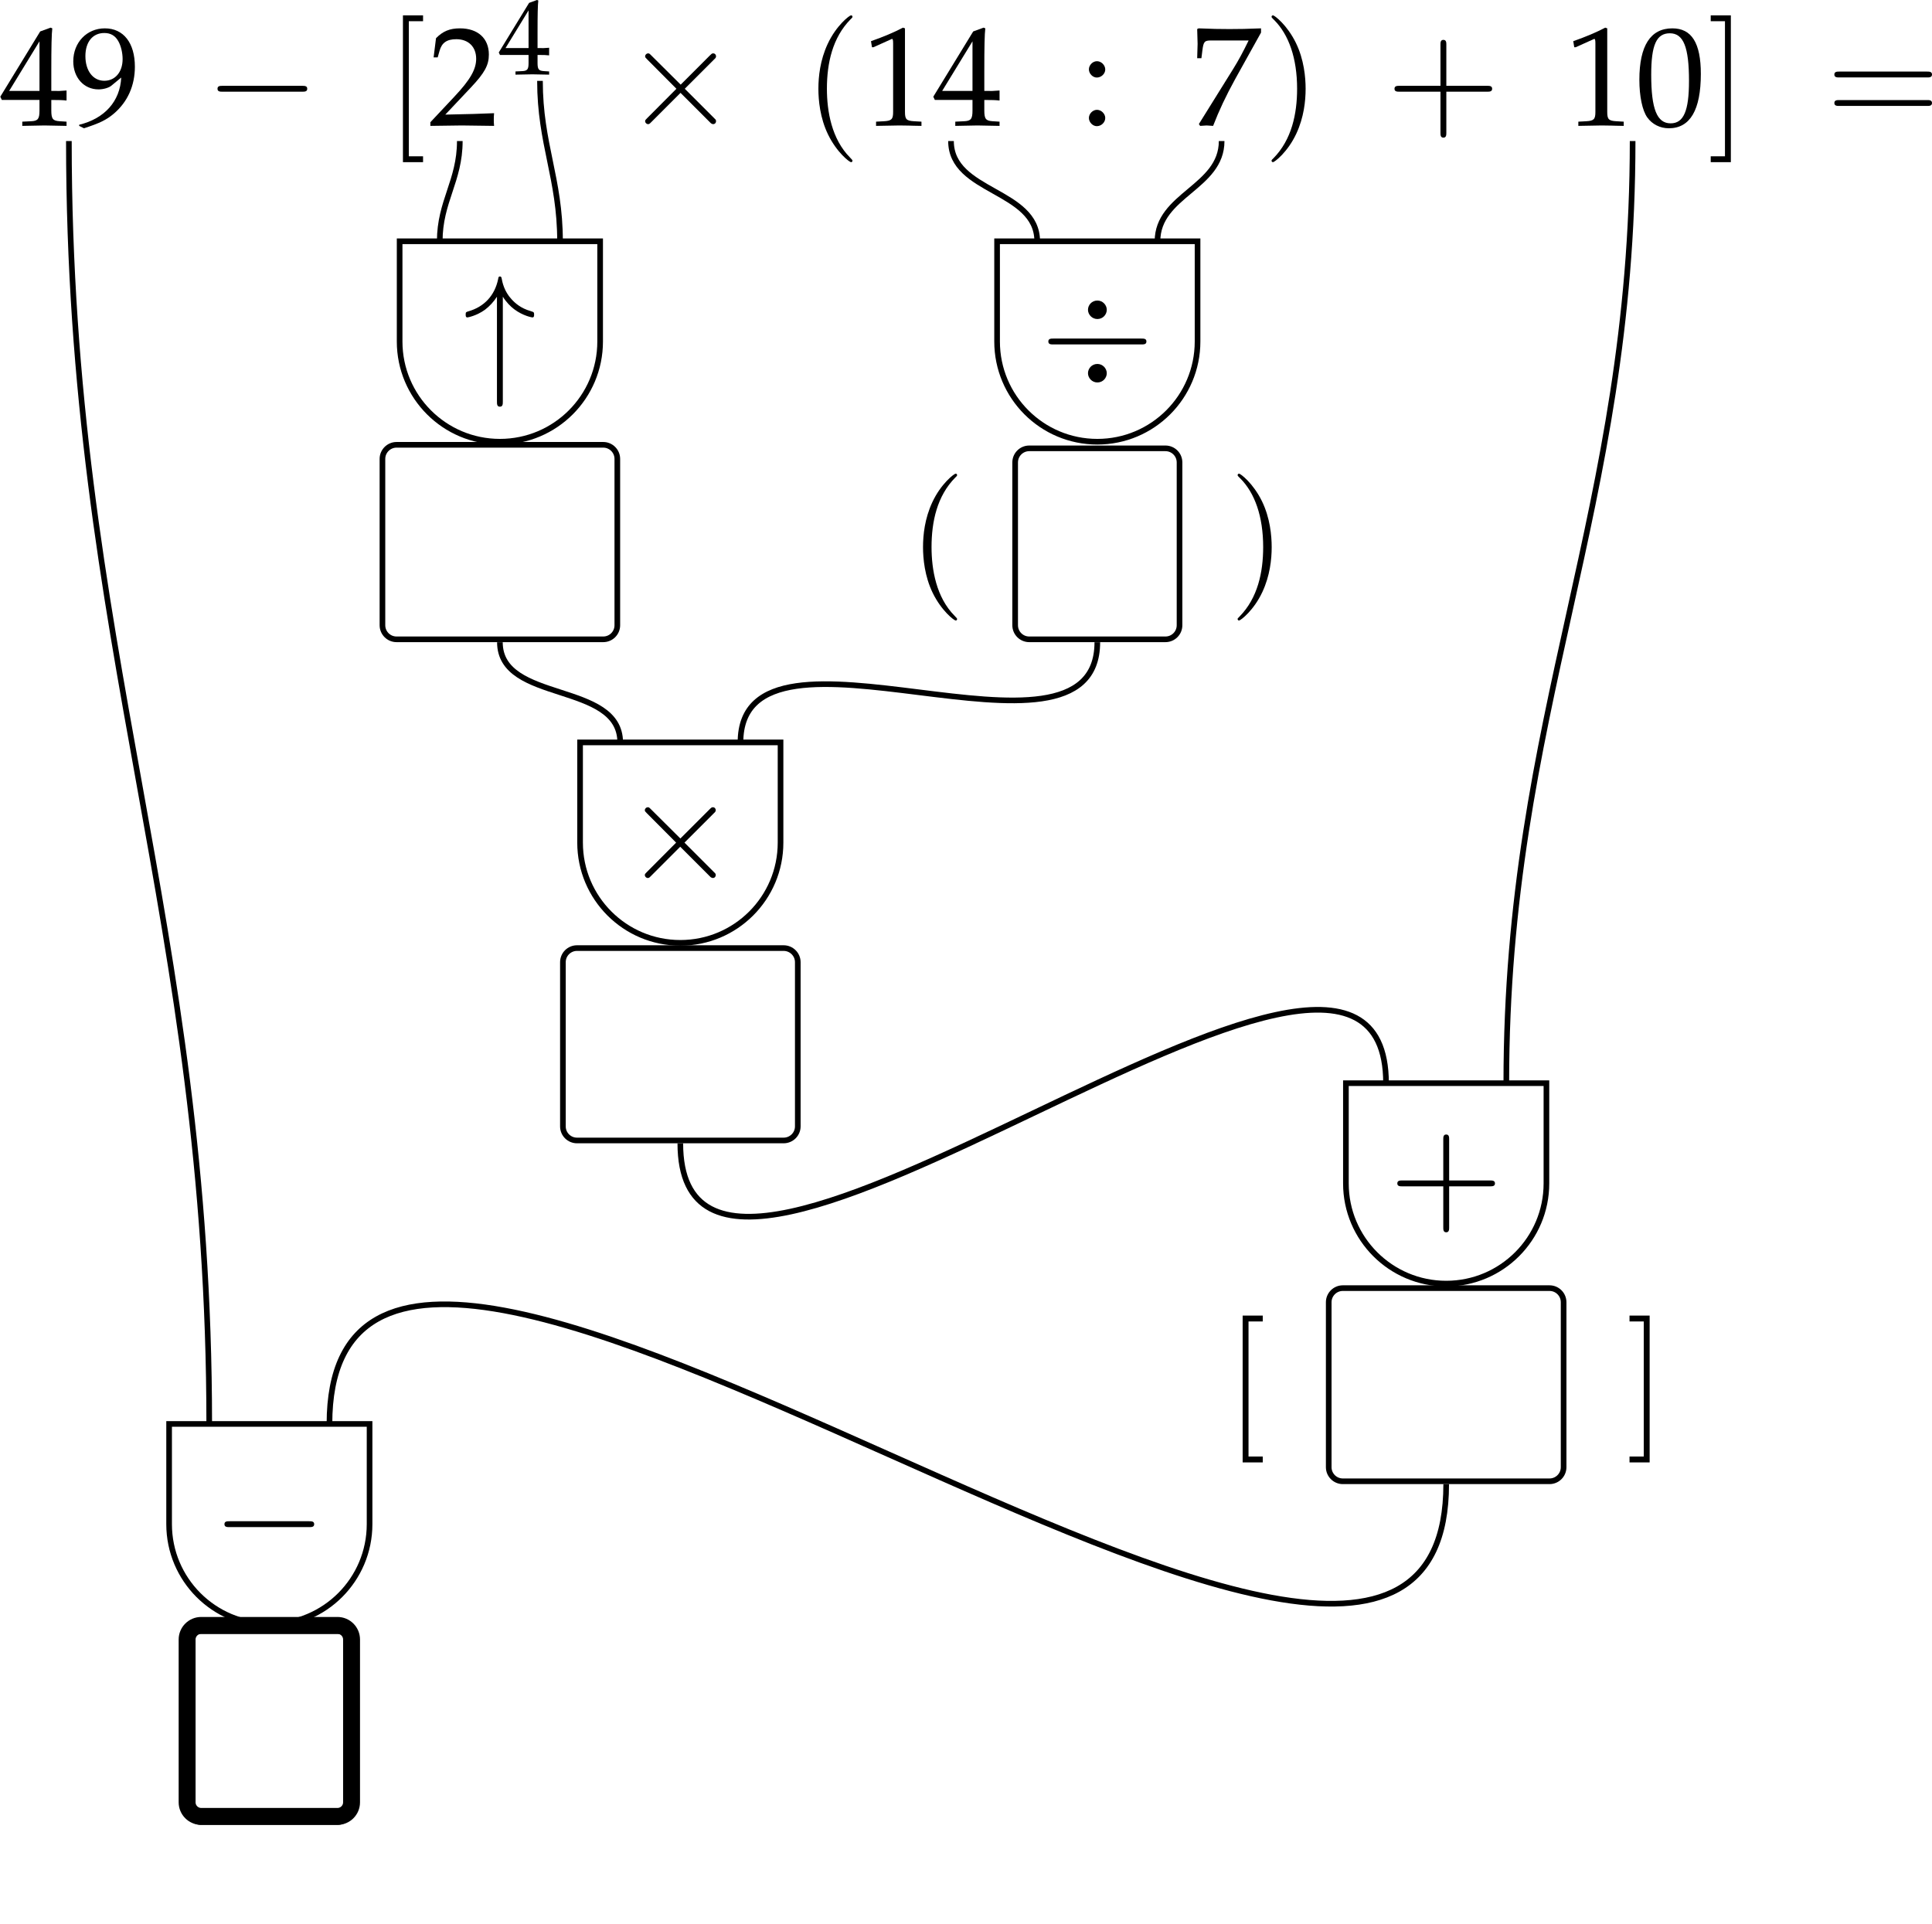 <?xml version='1.0' encoding='UTF-8'?>
<!-- This file was generated by dvisvgm 2.12 -->
<svg version='1.1' xmlns='http://www.w3.org/2000/svg' xmlns:xlink='http://www.w3.org/1999/xlink' width='191.219pt' height='190.456pt' viewBox='25.569 179.767 191.219 190.456'>
<defs>
<path id='g6-48' d='M1.834-4.805C.753-4.805 .202-3.947 .202-2.26C.202-1.444 .349-.739 .593-.398S1.227 .139 1.66 .139C2.713 .139 3.243-.767 3.243-2.552C3.243-4.08 2.79-4.805 1.834-4.805ZM1.709-4.561C2.385-4.561 2.657-3.877 2.657-2.204C2.657-.718 2.392-.105 1.75-.105C1.074-.105 .788-.809 .788-2.511C.788-3.982 1.046-4.561 1.709-4.561Z'/>
<path id='g6-49' d='M.467-3.87H.537L1.437-4.275C1.444-4.282 1.451-4.282 1.458-4.282C1.499-4.282 1.513-4.219 1.513-4.052V-.669C1.513-.307 1.437-.23 1.06-.209L.669-.188V.021C1.743 0 1.743 0 1.82 0C1.911 0 2.064 0 2.301 .007C2.385 .014 2.629 .014 2.915 .021V-.188L2.552-.209C2.169-.23 2.099-.307 2.099-.669V-4.805L2.001-4.84C1.548-4.603 1.053-4.394 .418-4.17L.467-3.87Z'/>
<path id='g6-50' d='M.112-.16V.021C1.416 0 1.416 0 1.667 0S1.918 0 3.264 .021C3.25-.126 3.25-.195 3.25-.293C3.25-.384 3.25-.453 3.264-.607C2.462-.572 2.141-.565 .851-.537L2.12-1.883C2.797-2.601 3.006-2.985 3.006-3.508C3.006-4.31 2.462-4.805 1.576-4.805C1.074-4.805 .732-4.666 .391-4.317L.272-3.368H.474L.565-3.689C.676-4.094 .928-4.268 1.395-4.268C1.995-4.268 2.378-3.891 2.378-3.299C2.378-2.776 2.085-2.26 1.297-1.423L.112-.16Z'/>
<path id='g6-52' d='M1.953-1.262V-.739C1.953-.321 1.876-.223 1.534-.209L1.102-.188V.021C2.029 0 2.029 0 2.197 0S2.364 0 3.292 .021V-.188L2.957-.209C2.615-.23 2.538-.321 2.538-.739V-1.262C2.95-1.262 3.096-1.255 3.292-1.234V-1.73C2.964-1.702 2.831-1.702 2.727-1.709H2.706H2.538V-2.678C2.538-3.919 2.552-4.519 2.587-4.805L2.504-4.84L1.988-4.652L.014-1.423L.091-1.262H1.953ZM1.953-1.709H.453L1.953-4.163V-1.709Z'/>
<path id='g6-55' d='M.391-.07L.453 .021C.725 0 .725 0 .774 0S.823 0 1.095 .021C1.388-.739 1.73-1.465 2.19-2.301L3.466-4.596V-4.805C2.713-4.777 2.469-4.77 1.904-4.77C1.395-4.77 1.053-4.777 .377-4.805L.307-4.77C.328-4.108 .328-4.108 .328-4.038C.328-3.961 .328-3.961 .307-3.327H.516L.565-3.717C.621-4.149 .669-4.205 .99-4.205H2.852C2.573-3.633 2.357-3.229 2.092-2.803L.391-.07Z'/>
<path id='g6-57' d='M.669 .139C1.444-.112 1.778-.272 2.155-.593C2.831-1.172 3.187-1.974 3.187-2.908C3.187-4.087 2.622-4.805 1.702-4.805C.809-4.805 .139-4.108 .139-3.173C.139-2.371 .663-1.785 1.388-1.785C1.625-1.785 1.897-1.862 2.022-1.967L2.511-2.371C2.455-1.2 1.695-.342 .432-.035V.021L.669 .139ZM1.674-4.575C1.988-4.575 2.218-4.442 2.371-4.163C2.497-3.94 2.58-3.599 2.58-3.285C2.58-2.643 2.211-2.211 1.674-2.211C1.116-2.211 .739-2.706 .739-3.431C.739-4.135 1.102-4.575 1.674-4.575Z'/>
<path id='g6-58' d='M.858-.774C.649-.774 .46-.579 .46-.37S.649 .035 .851 .035C1.074 .035 1.269-.153 1.269-.37C1.269-.579 1.074-.774 .858-.774ZM.858-3.18C.649-3.18 .46-2.985 .46-2.776S.649-2.371 .851-2.371C1.074-2.371 1.269-2.559 1.269-2.769C1.269-2.985 1.074-3.18 .858-3.18Z'/>
<path id='g8-0' d='M5.473-1.91C5.614-1.91 5.764-1.91 5.764-2.076S5.614-2.242 5.473-2.242H.98C.839-2.242 .689-2.242 .689-2.076S.839-1.91 .98-1.91H5.473Z'/>
<path id='g8-2' d='M3.231-2.309L1.57-3.961C1.47-4.061 1.453-4.078 1.387-4.078C1.304-4.078 1.221-4.003 1.221-3.912C1.221-3.853 1.237-3.837 1.329-3.745L2.99-2.076L1.329-.407C1.237-.316 1.221-.299 1.221-.241C1.221-.149 1.304-.075 1.387-.075C1.453-.075 1.47-.091 1.57-.191L3.222-1.844L4.941-.125C4.958-.116 5.016-.075 5.066-.075C5.166-.075 5.232-.149 5.232-.241C5.232-.257 5.232-.291 5.207-.332C5.199-.349 3.878-1.653 3.463-2.076L4.983-3.596C5.024-3.646 5.149-3.754 5.191-3.804C5.199-3.82 5.232-3.853 5.232-3.912C5.232-4.003 5.166-4.078 5.066-4.078C5-4.078 4.966-4.044 4.875-3.953L3.231-2.309Z'/>
<path id='g8-4' d='M3.762-3.87C3.762-4.136 3.538-4.393 3.231-4.393C2.915-4.393 2.699-4.136 2.699-3.87S2.923-3.347 3.231-3.347C3.546-3.347 3.762-3.604 3.762-3.87ZM3.762-.282C3.762-.548 3.538-.806 3.231-.806C2.915-.806 2.699-.548 2.699-.282S2.923 .241 3.231 .241C3.546 .241 3.762-.017 3.762-.282ZM.747-2.242C.606-2.242 .457-2.242 .457-2.076S.606-1.91 .747-1.91H5.714C5.855-1.91 6.004-1.91 6.004-2.076S5.855-2.242 5.714-2.242H.747Z'/>
<path id='g8-34' d='M2.242-4.609C2.442-4.294 2.674-4.061 2.882-3.903C3.388-3.521 3.895-3.438 3.912-3.438C4.011-3.438 4.011-3.53 4.011-3.596C4.011-3.729 4.003-3.737 3.82-3.795C3.256-3.953 2.932-4.252 2.741-4.46C2.317-4.916 2.217-5.415 2.168-5.681C2.159-5.722 2.126-5.755 2.076-5.755C2.001-5.755 1.993-5.705 1.977-5.606C1.786-4.684 1.196-4.036 .282-3.779C.158-3.737 .141-3.737 .141-3.596C.141-3.53 .141-3.438 .241-3.438C.266-3.438 .756-3.53 1.229-3.87C1.503-4.078 1.727-4.327 1.91-4.609V1.312C1.91 1.462 1.91 1.611 2.076 1.611S2.242 1.462 2.242 1.312V-4.609Z'/>
<use id='g17-52' xlink:href='#g6-52' transform='scale(1.086)'/>
<path id='g13-40' d='M3.436 2.491C3.436 2.46 3.436 2.44 3.26 2.263C1.962 .955 1.63-1.007 1.63-2.595C1.63-4.402 2.024-6.208 3.301-7.506C3.436-7.63 3.436-7.651 3.436-7.682C3.436-7.755 3.395-7.786 3.332-7.786C3.229-7.786 2.294-7.08 1.682-5.761C1.152-4.62 1.028-3.467 1.028-2.595C1.028-1.786 1.142-.529 1.713 .644C2.336 1.92 3.229 2.595 3.332 2.595C3.395 2.595 3.436 2.564 3.436 2.491Z'/>
<path id='g13-41' d='M3-2.595C3-3.405 2.886-4.661 2.315-5.834C1.692-7.111 .799-7.786 .696-7.786C.633-7.786 .592-7.744 .592-7.682C.592-7.651 .592-7.63 .789-7.443C1.806-6.416 2.398-4.765 2.398-2.595C2.398-.82 2.014 1.007 .727 2.315C.592 2.44 .592 2.46 .592 2.491C.592 2.554 .633 2.595 .696 2.595C.799 2.595 1.734 1.889 2.346 .571C2.876-.571 3-1.723 3-2.595Z'/>
<path id='g13-43' d='M4.246-2.388H7.142C7.288-2.388 7.485-2.388 7.485-2.595S7.288-2.803 7.142-2.803H4.246V-5.71C4.246-5.855 4.246-6.052 4.038-6.052S3.831-5.855 3.831-5.71V-2.803H.924C.779-2.803 .581-2.803 .581-2.595S.779-2.388 .924-2.388H3.831V.519C3.831 .664 3.831 .862 4.038 .862S4.246 .664 4.246 .519V-2.388Z'/>
<path id='g13-61' d='M7.132-3.395C7.288-3.395 7.485-3.395 7.485-3.602S7.288-3.81 7.142-3.81H.924C.779-3.81 .581-3.81 .581-3.602S.779-3.395 .934-3.395H7.132ZM7.142-1.381C7.288-1.381 7.485-1.381 7.485-1.588S7.288-1.796 7.132-1.796H.934C.779-1.796 .581-1.796 .581-1.588S.779-1.381 .924-1.381H7.142Z'/>
<path id='g13-91' d='M2.647 2.595V2.18H1.64V-7.371H2.647V-7.786H1.225V2.595H2.647Z'/>
<path id='g13-93' d='M1.651-7.786H.228V-7.371H1.235V2.18H.228V2.595H1.651V-7.786Z'/>
<use id='g14-0' xlink:href='#g8-0' transform='scale(1.25)'/>
<use id='g14-2' xlink:href='#g8-2' transform='scale(1.25)'/>
<use id='g14-4' xlink:href='#g8-4' transform='scale(1.25)'/>
<use id='g14-34' xlink:href='#g8-34' transform='scale(1.25)'/>
<use id='g20-48' xlink:href='#g6-48' transform='scale(1.429)'/>
<use id='g20-49' xlink:href='#g6-49' transform='scale(1.429)'/>
<use id='g20-50' xlink:href='#g6-50' transform='scale(1.429)'/>
<use id='g20-52' xlink:href='#g6-52' transform='scale(1.429)'/>
<use id='g20-55' xlink:href='#g6-55' transform='scale(1.429)'/>
<use id='g20-57' xlink:href='#g6-57' transform='scale(1.429)'/>
<use id='g20-58' xlink:href='#g6-58' transform='scale(1.429)'/>
</defs>
<g id='page1' transform='matrix(1.4 0 0 1.4 0 0)'>
<g transform='matrix(1 0 0 1 -68.648 3.151)'>
<use x='86.912' y='134.125' xlink:href='#g20-52'/>
<use x='91.893' y='134.125' xlink:href='#g20-57'/>
<use x='101.427' y='134.125' xlink:href='#g14-0'/>
<use x='114.173' y='134.125' xlink:href='#g13-91'/>
<use x='117.177' y='134.125' xlink:href='#g20-50'/>
<use x='122.158' y='130.509' xlink:href='#g17-52'/>
<use x='130.994' y='134.125' xlink:href='#g14-2'/>
<use x='143.741' y='134.125' xlink:href='#g13-40'/>
<use x='147.89' y='134.125' xlink:href='#g20-49'/>
<use x='152.872' y='134.125' xlink:href='#g20-52'/>
<use x='163.235' y='134.125' xlink:href='#g20-58'/>
<use x='171.109' y='134.125' xlink:href='#g20-55'/>
<use x='176.214' y='134.125' xlink:href='#g13-41'/>
<use x='184.916' y='134.125' xlink:href='#g13-43'/>
<use x='197.538' y='134.125' xlink:href='#g20-49'/>
<use x='202.52' y='134.125' xlink:href='#g20-48'/>
<use x='207.625' y='134.125' xlink:href='#g13-93'/>
<use x='216.012' y='134.125' xlink:href='#g13-61'/>
</g>
<path d='M50.77 138.379C50.77 141.195 49.352 142.645 49.352 145.465' stroke='#000' fill='none' stroke-width='.399' stroke-miterlimit='10'/>
<path d='M56.438 134.125C56.438 138.582 57.855 141.008 57.855 145.465' stroke='#000' fill='none' stroke-width='.399' stroke-miterlimit='10'/>
<path d='M46.516 145.465H60.691V152.551C60.691 156.465 57.52 159.637 53.605 159.637C49.691 159.637 46.516 156.465 46.516 152.551Z' stroke='#000' fill='none' stroke-width='.399' stroke-miterlimit='10'/>
<g transform='matrix(1 0 0 1 -36.027 21.021)'>
<use x='87.036' y='134.125' xlink:href='#g14-34'/>
</g>
<path d='M60.91 159.856H46.297C45.75 159.856 45.301 160.305 45.301 160.852V172.613C45.301 173.164 45.75 173.609 46.297 173.609H60.91C61.461 173.609 61.906 173.164 61.906 172.613V160.852C61.906 160.305 61.461 159.856 60.91 159.856Z' stroke='#000' fill='none' stroke-width='.399' stroke-miterlimit='10'/>
<path d='M85.496 138.379C85.496 142.039 91.59 141.801 91.59 145.465' stroke='#000' fill='none' stroke-width='.399' stroke-miterlimit='10'/>
<path d='M104.629 138.379C104.629 141.664 100.094 142.176 100.094 145.465' stroke='#000' fill='none' stroke-width='.399' stroke-miterlimit='10'/>
<path d='M88.754 145.465H102.926V152.551C102.926 156.465 99.754 159.637 95.84 159.637C91.926 159.637 88.754 156.465 88.754 152.551Z' stroke='#000' fill='none' stroke-width='.399' stroke-miterlimit='10'/>
<g transform='matrix(1 0 0 1 4.77 21.021)'>
<use x='87.036' y='134.125' xlink:href='#g14-4'/>
</g>
<path d='M100.656 160.106H91.027C90.477 160.106 90.031 160.551 90.031 161.102V172.613C90.031 173.164 90.477 173.609 91.027 173.609H100.656C101.207 173.609 101.652 173.164 101.652 172.613V161.102C101.652 160.551 101.207 160.106 100.656 160.106Z' stroke='#000' fill='none' stroke-width='.399' stroke-miterlimit='10'/>
<g transform='matrix(1 0 0 1 -4.546 35.558)'>
<use x='87.036' y='134.125' xlink:href='#g13-40'/>
</g>
<g transform='matrix(1 0 0 1 18.131 35.558)'>
<use x='87.036' y='134.125' xlink:href='#g13-41'/>
</g>
<path d='M53.605 173.812C53.605 178.137 62.109 176.57 62.109 180.898' stroke='#000' fill='none' stroke-width='.399' stroke-miterlimit='10'/>
<path d='M95.84 173.812C95.84 184.047 70.613 170.66 70.613 180.898' stroke='#000' fill='none' stroke-width='.399' stroke-miterlimit='10'/>
<path d='M59.273 180.898H73.445V187.984C73.445 191.898 70.273 195.07 66.359 195.07C62.445 195.07 59.273 191.898 59.273 187.984Z' stroke='#000' fill='none' stroke-width='.399' stroke-miterlimit='10'/>
<g transform='matrix(1 0 0 1 -24.711 56.454)'>
<use x='87.036' y='134.125' xlink:href='#g14-2'/>
</g>
<path d='M73.664 195.441H59.055C58.504 195.441 58.059 195.887 58.059 196.438V208.047C58.059 208.598 58.504 209.043 59.055 209.043H73.664C74.215 209.043 74.664 208.598 74.664 208.047V196.438C74.664 195.887 74.215 195.441 73.664 195.441Z' stroke='#000' fill='none' stroke-width='.399' stroke-miterlimit='10'/>
<path d='M66.359 209.242C66.359 228.777 116.25 185.461 116.25 204.992' stroke='#000' fill='none' stroke-width='.399' stroke-miterlimit='10'/>
<path d='M133.684 138.379C133.684 164.66 124.754 178.707 124.754 204.992' stroke='#000' fill='none' stroke-width='.399' stroke-miterlimit='10'/>
<path d='M113.414 204.992H127.59V212.078C127.59 215.992 124.418 219.164 120.504 219.164S113.414 215.992 113.414 212.078Z' stroke='#000' fill='none' stroke-width='.399' stroke-miterlimit='10'/>
<g transform='matrix(1 0 0 1 29.431 80.549)'>
<use x='87.036' y='134.125' xlink:href='#g13-43'/>
</g>
<path d='M127.809 219.484H113.195C112.648 219.484 112.199 219.93 112.199 220.481V232.144C112.199 232.695 112.648 233.141 113.195 233.141H127.809C128.359 233.141 128.805 232.695 128.805 232.144V220.481C128.805 219.93 128.359 219.484 127.809 219.484Z' stroke='#000' fill='none' stroke-width='.399' stroke-miterlimit='10'/>
<g transform='matrix(1 0 0 1 17.853 95.086)'>
<use x='87.036' y='134.125' xlink:href='#g13-91'/>
</g>
<g transform='matrix(1 0 0 1 46.2 95.086)'>
<use x='87.036' y='134.125' xlink:href='#g13-93'/>
</g>
<path d='M23.133 138.379C23.133 174.027 33.055 193.434 33.055 229.086' stroke='#000' fill='none' stroke-width='.399' stroke-miterlimit='10'/>
<path d='M120.504 233.34C120.504 264.246 41.555 198.18 41.555 229.086' stroke='#000' fill='none' stroke-width='.399' stroke-miterlimit='10'/>
<path d='M30.219 229.086H44.391V236.172C44.391 240.086 41.219 243.262 37.305 243.262S30.219 240.086 30.219 236.172Z' stroke='#000' fill='none' stroke-width='.399' stroke-miterlimit='10'/>
<g transform='matrix(1 0 0 1 -53.766 104.644)'>
<use x='87.036' y='134.125' xlink:href='#g14-0'/>
</g>
<path d='M42.121 243.73H32.488C31.941 243.73 31.492 244.176 31.492 244.727V256.238C31.492 256.789 31.941 257.234 32.488 257.234H42.121C42.672 257.234 43.117 256.789 43.117 256.238V244.727C43.117 244.176 42.672 243.73 42.121 243.73Z' stroke='#000' fill='none' stroke-width='.399' stroke-miterlimit='10'/>
<path d='M42.121 243.332H32.488C31.941 243.332 31.492 243.777 31.492 244.328V255.84C31.492 256.391 31.941 256.836 32.488 256.836H42.121C42.672 256.836 43.117 256.391 43.117 255.84V244.328C43.117 243.777 42.672 243.332 42.121 243.332Z' stroke='#000' fill='none' stroke-width='1.196' stroke-miterlimit='10'/>
</g>
</svg>